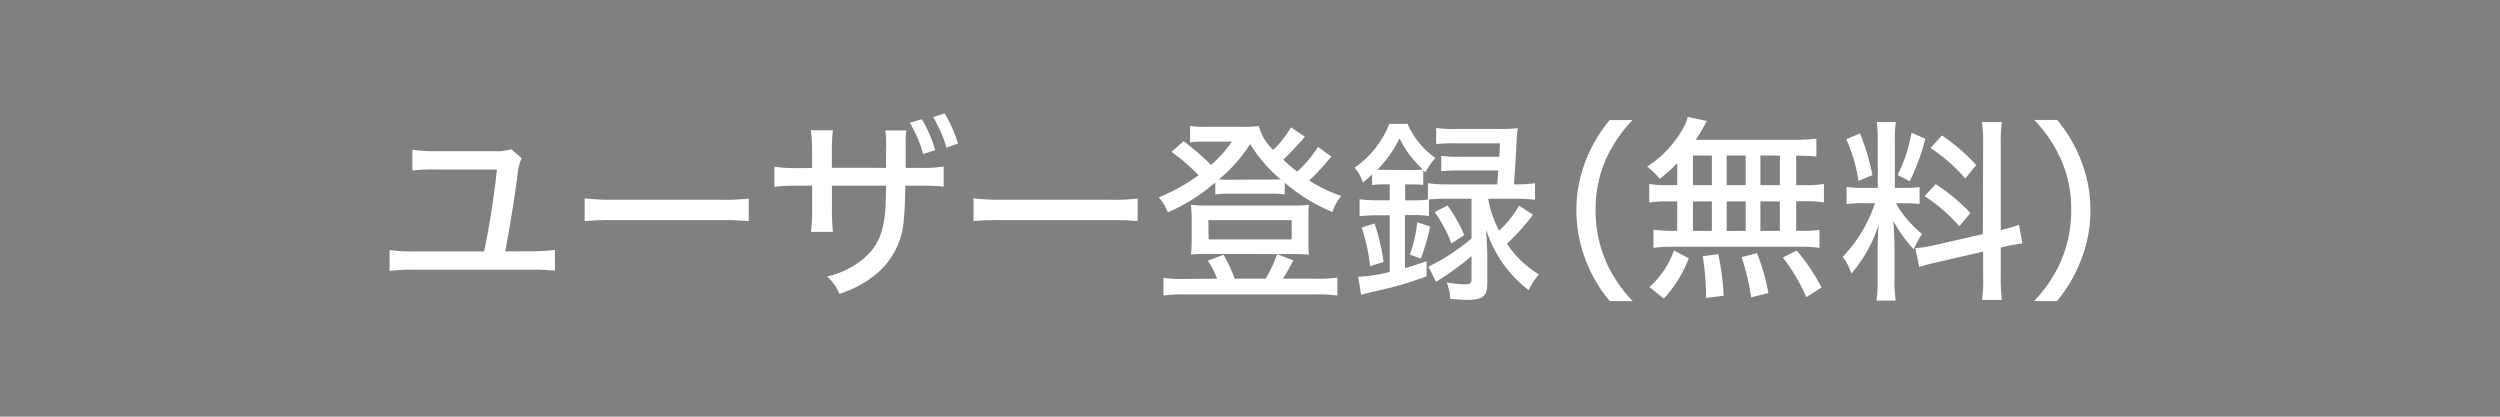 <svg xmlns="http://www.w3.org/2000/svg" viewBox="0 0 360 60"><defs><style>.cls-1{fill:gray;}.cls-2{fill:#fff;}</style></defs><title>6-2_user-touroku</title><g id="レイヤー_2" data-name="レイヤー 2"><g id="上のバー"><rect class="cls-1" width="360" height="60"/><path class="cls-2" d="M76.21,36.18a25.12,25.12,0,0,0,3.7-.2v3a28.62,28.62,0,0,0-3.64-.14H59.74A28.65,28.65,0,0,0,56.1,39V36a22.49,22.49,0,0,0,3.7.2h9.91c.76-3.5,1.43-7.9,1.85-11.79H62.91a27.9,27.9,0,0,0-3.53.14v-3a20.91,20.91,0,0,0,3.53.22H71a7.62,7.62,0,0,0,2.63-.28l1.48,1.29A6.8,6.8,0,0,0,74.55,25c-.53,4-1,6.86-1.79,11.2Z"/><path class="cls-2" d="M84.19,28.56a32.26,32.26,0,0,0,4.31.2h15.15a28.56,28.56,0,0,0,4.17-.17v3.25a41,41,0,0,0-4.2-.14H88.53a39.82,39.82,0,0,0-4.34.14Z"/><path class="cls-2" d="M127.59,24.17V21.65a15.6,15.6,0,0,0-.11-2.86h3.05a8.58,8.58,0,0,0-.11,1.88l0,3.5h2a18.17,18.17,0,0,0,3.47-.2v2.91a26.69,26.69,0,0,0-3.44-.14h-2.1a47.26,47.26,0,0,1-.2,4.84,11.09,11.09,0,0,1-4,7.9,15.53,15.53,0,0,1-5.29,2.83,6.23,6.23,0,0,0-1.76-2.49,12.54,12.54,0,0,0,5.38-2.69c1.9-1.68,2.72-3.53,3-6.83.06-.73.08-1.74.11-3.56H119.8V30a32.08,32.08,0,0,0,.14,3.39h-3.16a27,27,0,0,0,.17-3.3V26.74h-2a23.92,23.92,0,0,0-3.44.17V24a19.6,19.6,0,0,0,3.5.2h1.93V21.59a24.74,24.74,0,0,0-.17-2.83h3.16a27.19,27.19,0,0,0-.14,2.8v2.6Zm5.15-7a18.79,18.79,0,0,1,1.93,4.45l-1.74.56A17.65,17.65,0,0,0,131,17.67Zm3.28-.84a18.59,18.59,0,0,1,1.93,4.34l-1.65.59a19.31,19.31,0,0,0-1.93-4.4Z"/><path class="cls-2" d="M140.19,28.56a32.26,32.26,0,0,0,4.31.2h15.15a28.56,28.56,0,0,0,4.17-.17v3.25a41,41,0,0,0-4.2-.14H144.53a39.82,39.82,0,0,0-4.34.14Z"/><path class="cls-2" d="M191.73,22.57a6.17,6.17,0,0,0-.56.62A31.31,31.31,0,0,1,188.51,26a22.87,22.87,0,0,0,4.62,2.21,7.45,7.45,0,0,0-1.26,2.32A25,25,0,0,1,185,26.3V28a12.65,12.65,0,0,0-2-.11h-5.88A13.78,13.78,0,0,0,175,28V26.27a26.32,26.32,0,0,1-6.83,4.31,6.49,6.49,0,0,0-1.32-2.16,25.9,25.9,0,0,0,5.74-3.19,27.69,27.69,0,0,0-3.89-3.36l1.74-1.54a37.68,37.68,0,0,1,3.95,3.42,17.34,17.34,0,0,0,3-3.36h-4.28a13.46,13.46,0,0,0-1.74.11V18.12a11.12,11.12,0,0,0,2.18.14h5.29a16.07,16.07,0,0,0,2.44-.11,7.13,7.13,0,0,0,2.07,3.44,16.07,16.07,0,0,0,2.55-3.25l2,1.34A43.4,43.4,0,0,1,184.79,23c.81.76,1.29,1.15,2,1.71a16.76,16.76,0,0,0,3-3.56ZM175.27,40.13a13.5,13.5,0,0,0-1.34-2.6l2.27-.84a24,24,0,0,1,1.6,3.44h4.45a18.94,18.94,0,0,0,1.65-3.53l2.35.9c-.62,1.15-1.15,2.1-1.51,2.63h5.1a14.83,14.83,0,0,0,2.74-.17v2.6a19.38,19.38,0,0,0-2.88-.17H170.4a19.46,19.46,0,0,0-2.86.17V40a14.49,14.49,0,0,0,2.72.17Zm-1.71-3.56a19.29,19.29,0,0,0-2.07.08,15.49,15.49,0,0,0,.11-2V31.39a10.48,10.48,0,0,0-.14-1.9,18.14,18.14,0,0,0,2.24.11h12.63a15.41,15.41,0,0,0,2.16-.11,18.1,18.1,0,0,0-.08,1.9v3.28a19.85,19.85,0,0,0,.08,2,19,19,0,0,0-2.07-.08Zm.48-2.1H186V31.7H174Zm9-8.62c.7,0,.81,0,1.4,0a21.34,21.34,0,0,1-4.42-5.1,21.84,21.84,0,0,1-4.48,5.07,11.81,11.81,0,0,0,1.51.06Z"/><path class="cls-2" d="M199.29,26.55a11.43,11.43,0,0,0-1.71.11V25.12c-.53.5-.73.67-1.34,1.18a5.73,5.73,0,0,0-1.18-2.16,13.66,13.66,0,0,0,5-6.3h2.63a11.74,11.74,0,0,0,4,4.9,11.08,11.08,0,0,0-1.43,2.07l-.31-.28v2.1a15.16,15.16,0,0,0-1.74-.08h-.87v2.3h1.15a15,15,0,0,0,2.13-.11V26.38a17.11,17.11,0,0,0,2.63.17h7.36c.08-1.15.08-1.15.14-2H210a19.13,19.13,0,0,0-2.46.11V22.43a13.74,13.74,0,0,0,2.46.14h5.88c.06-.56.06-.56.11-1.93h-6.52a21.75,21.75,0,0,0-2.66.11V18.43a18.18,18.18,0,0,0,2.74.14h6.36a22.72,22.72,0,0,0,2.66-.11,10.58,10.58,0,0,0-.17,1.65c-.11,2.41-.22,4.09-.39,6.44h.34a17.4,17.4,0,0,0,2.69-.17v2.38a23.08,23.08,0,0,0-2.66-.14H214.3v0a15.61,15.61,0,0,0,1.57,4.59,14.51,14.51,0,0,0,2.88-3.61l2,1.32A32.36,32.36,0,0,1,217,35.09a14.3,14.3,0,0,0,4.62,4.42,8.83,8.83,0,0,0-1.48,2.27,17.62,17.62,0,0,1-3.95-4.17A18.7,18.7,0,0,1,214,33.07c.11,1.9.17,3.11.17,3.89V40.8c0,1.85-.64,2.38-2.94,2.38-.39,0-.59,0-2.38-.14a7.45,7.45,0,0,0-.53-2.38,14,14,0,0,0,2.58.28c.78,0,1-.14,1-.73V36.88a43.58,43.58,0,0,1-5.1,3.7l-1.12-2.18a26.84,26.84,0,0,0,3.92-2.3,27.42,27.42,0,0,0,2.3-1.76V28.62h-3.67a18.83,18.83,0,0,0-2.46.11v2.38a13,13,0,0,0-2.3-.14h-1.15v7.64c1-.28,1.62-.48,3.11-1l0,2.18A53,53,0,0,1,198,41.95c-1.34.31-1.48.34-2,.5l-.42-2.6a21.44,21.44,0,0,0,4.54-.7V31h-1.65a22.58,22.58,0,0,0-2.69.14V28.7a22.37,22.37,0,0,0,2.72.14h1.62v-2.3Zm-2,11.79a26.6,26.6,0,0,0-1.2-5.57l1.85-.59a30.46,30.46,0,0,1,1.29,5.54Zm6-13.86a11.91,11.91,0,0,0,1.6-.08,15.14,15.14,0,0,1-3.36-4.48,17.42,17.42,0,0,1-3.19,4.54c.45,0,.67,0,1.09,0Zm-.28,12.18A18.14,18.14,0,0,0,204.08,32l1.85.62a28,28,0,0,1-1.34,4.62Zm5.43-7.06a20.23,20.23,0,0,1,2.41,4.26l-1.85,1.2a18.86,18.86,0,0,0-2.41-4.51Z"/><path class="cls-2" d="M231.8,43.35a20.38,20.38,0,0,1-3.39-5.71A20.08,20.08,0,0,1,227,30.22a19.27,19.27,0,0,1,1.4-7.22,21.09,21.09,0,0,1,3.39-5.71h3.3a19.92,19.92,0,0,0-3.84,5.66,17.54,17.54,0,0,0-1.48,7.28,18.49,18.49,0,0,0,1.51,7.48,19.76,19.76,0,0,0,3.84,5.66Z"/><path class="cls-2" d="M241.52,23.49A22.46,22.46,0,0,1,239,25.76,9.19,9.19,0,0,0,237.18,24a15.62,15.62,0,0,0,5.29-5.71,5.3,5.3,0,0,0,.56-1.46l2.77.59c-.25.39-.25.42-.56,1a17.54,17.54,0,0,1-1.06,1.71H258a26.59,26.59,0,0,0,3.56-.17v2.58c-.92-.08-1.76-.11-2.91-.14v4.26h1.26a14.49,14.49,0,0,0,2.74-.17v2.66a14.75,14.75,0,0,0-2.74-.17h-1.26v4.26h.73A16.73,16.73,0,0,0,262,33.1v2.6a17.26,17.26,0,0,0-2.66-.17H240.65a16.71,16.71,0,0,0-2.55.17V33.07a17.45,17.45,0,0,0,2.72.17h.7V29h-1.29a15.46,15.46,0,0,0-2.74.17V26.49a14.13,14.13,0,0,0,2.74.17h1.29Zm-4,17.84a12.86,12.86,0,0,0,3.53-5.26l2.13,1.12A18,18,0,0,1,239.59,43Zm6.27-14.67h2.72V22.4h-2.72Zm0,6.58h2.72V29h-2.72Zm1.88,9.66a36.41,36.41,0,0,0-.48-6l2.24-.31a38,38,0,0,1,.78,6Zm5.71-16.24V22.4h-2.74v4.26Zm0,6.58V29h-2.74v4.26Zm.78,9.58a31.38,31.38,0,0,0-1.37-5.8l2.21-.56a28.47,28.47,0,0,1,1.65,5.74Zm4.14-16.16V22.4h-2.8v4.26Zm0,6.58V29h-2.8v4.26Zm3.81,9.55a25.75,25.75,0,0,0-3.39-5.71l2-1a27.67,27.67,0,0,1,3.58,5.32Z"/><path class="cls-2" d="M268.4,29.26a14.59,14.59,0,0,0-2.49.14V26.91a13.31,13.31,0,0,0,2.49.14h2V20.44a22.74,22.74,0,0,0-.14-2.86H273a17.82,17.82,0,0,0-.14,2.83v6.64h1.46a13.6,13.6,0,0,0,2.1-.11v2.44a15.93,15.93,0,0,0-2.16-.11H273a15.87,15.87,0,0,0,3.78,4.42,11.84,11.84,0,0,0-1.2,2.21,20,20,0,0,1-2.94-4.09c.08,1.12.17,2.77.17,3.58v4.9a17.31,17.31,0,0,0,.17,3h-2.77a19.25,19.25,0,0,0,.17-3V36.15c0-1.2.06-2.63.14-3.75a20.63,20.63,0,0,1-3.92,7A7.31,7.31,0,0,0,265.35,37,20.72,20.72,0,0,0,270,29.26Zm-.56-10.05a32.89,32.89,0,0,1,1.79,6l-2,.84a23.28,23.28,0,0,0-1.76-6Zm9.41.78A32,32,0,0,1,275,26.1l-1.74-.9a22.08,22.08,0,0,0,2-6.08Zm8.32.7a21,21,0,0,0-.17-3.11h2.88a18.8,18.8,0,0,0-.17,3.11V33.13a20.48,20.48,0,0,0,2.63-.76l.48,2.69a24.1,24.1,0,0,0-2.69.48l-.42.11V40a23.37,23.37,0,0,0,.17,3.19h-2.88a18.54,18.54,0,0,0,.17-3.22V36.23L279,37.75a26.75,26.75,0,0,0-2.63.7l-.56-2.72a15.07,15.07,0,0,0,2.72-.42l7-1.6Zm-6.83,5.82a26.7,26.7,0,0,1,5,4.17l-1.6,1.9a23.77,23.77,0,0,0-5-4.34Zm.9-7a26.45,26.45,0,0,1,4.93,4.26L283,25.71a24.11,24.11,0,0,0-5-4.4Z"/><path class="cls-2" d="M292.9,43.35a19.76,19.76,0,0,0,3.84-5.66,18.39,18.39,0,0,0,1.51-7.48,17.46,17.46,0,0,0-1.48-7.28,19.94,19.94,0,0,0-3.84-5.66h3.3A20.39,20.39,0,0,1,299.62,23a19.16,19.16,0,0,1,1.4,7.22,19.42,19.42,0,0,1-1.43,7.42,20.38,20.38,0,0,1-3.39,5.71Z"/></g></g></svg>